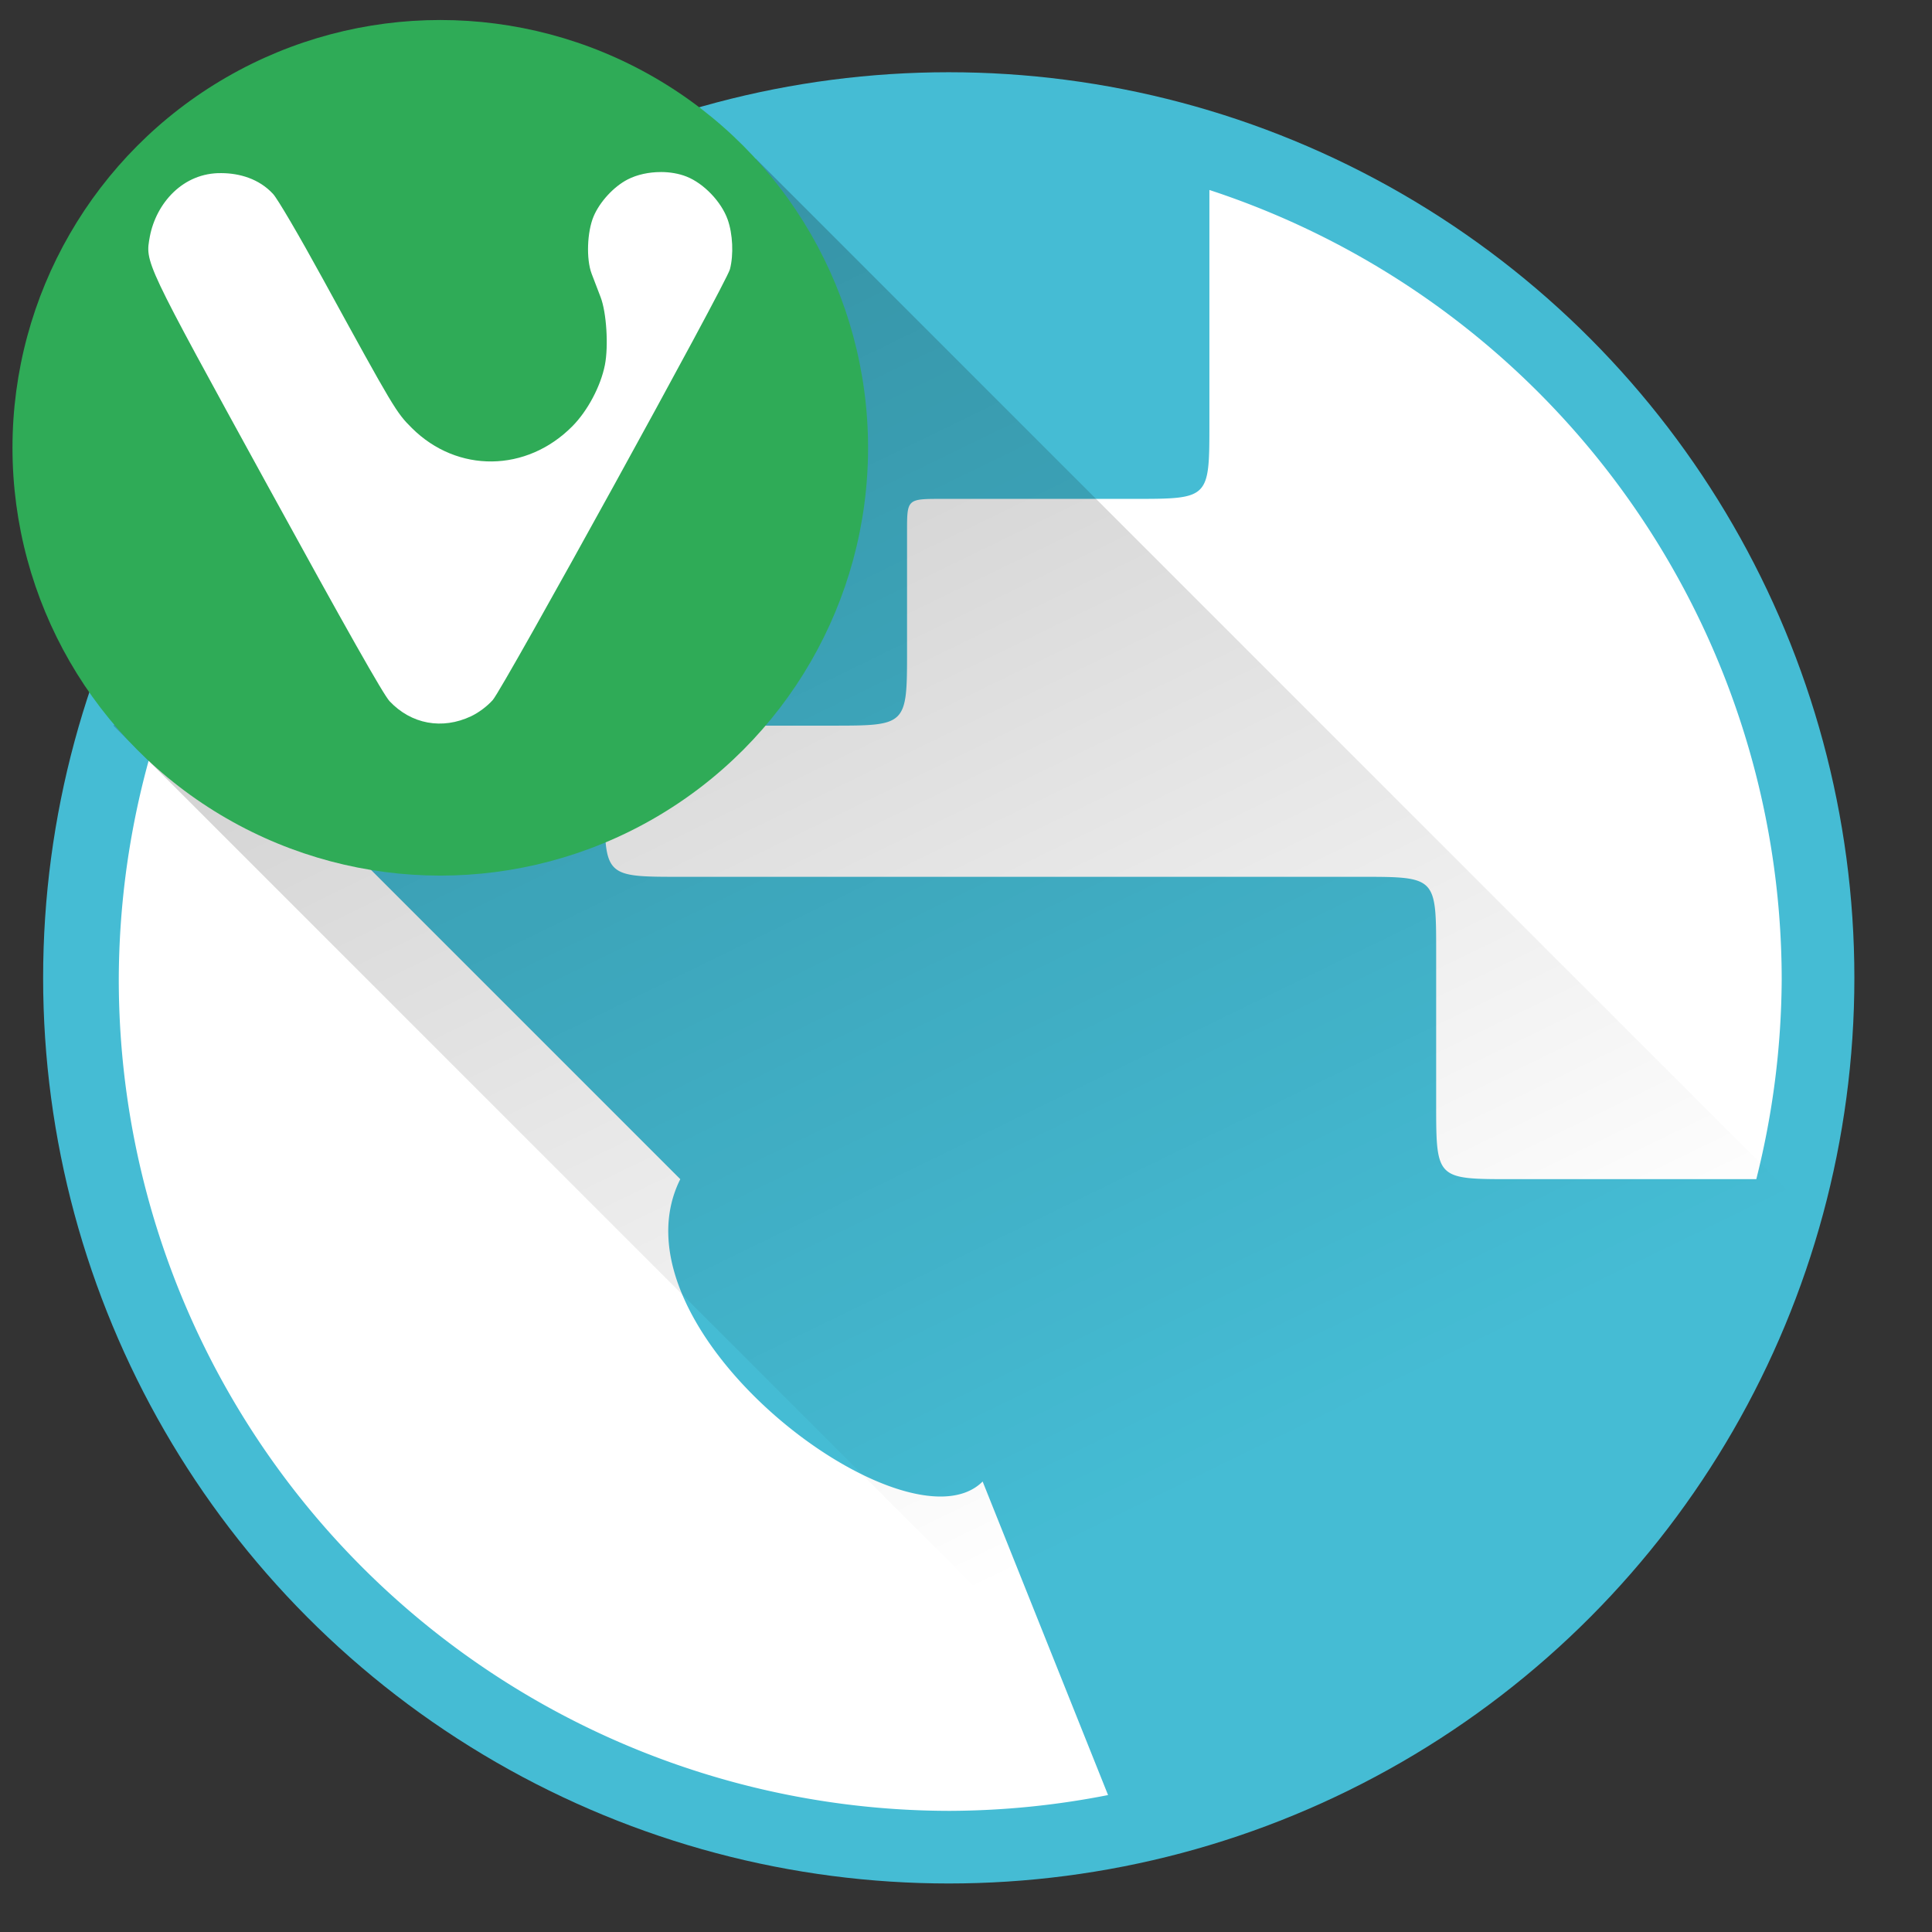 <?xml version="1.0" encoding="UTF-8" standalone="no"?>
<!-- Created with Inkscape (http://www.inkscape.org/) -->

<svg
   xmlns:osb="http://www.openswatchbook.org/uri/2009/osb"
   xmlns:dc="http://purl.org/dc/elements/1.1/"
   xmlns:cc="http://creativecommons.org/ns#"
   xmlns:rdf="http://www.w3.org/1999/02/22-rdf-syntax-ns#"
   xmlns:svg="http://www.w3.org/2000/svg"
   xmlns="http://www.w3.org/2000/svg"
   xmlns:xlink="http://www.w3.org/1999/xlink"
   xmlns:sodipodi="http://sodipodi.sourceforge.net/DTD/sodipodi-0.dtd"
   xmlns:inkscape="http://www.inkscape.org/namespaces/inkscape"
   width="512"
   height="512"
   viewBox="0 0 135.467 135.467"
   version="1.1"
   id="svg1156"
   inkscape:version="0.92.3 (2405546, 2018-03-11)"
   sodipodi:docname="vivaldi-beta.svg">
  <rect x="0" y="0" width="135.467" height="135.467" fill="#333333" stroke="none"/>
  <defs
     id="defs1150">
    <linearGradient
       inkscape:collect="always"
       id="linearGradient2111">
      <stop
         style="stop-color:#000000;stop-opacity:1;"
         offset="0"
         id="stop2107" />
      <stop
         style="stop-color:#000000;stop-opacity:0;"
         offset="1"
         id="stop2109" />
    </linearGradient>
    <linearGradient
       id="linearGradient3481"
       y1="1"
       x2="0"
       y2="47"
       gradientUnits="userSpaceOnUse">
      <stop
         style="stop-color:#fc5858;stop-opacity:1"
         id="stop2" />
      <stop
         offset="1"
         style="stop-color:#fc4444;stop-opacity:1"
         id="stop4" />
    </linearGradient>
    <linearGradient
       id="linearGradient3481-4"
       y1="1"
       x2="0"
       y2="47"
       gradientUnits="userSpaceOnUse">
      <stop
         style="stop-color:#fc5858;stop-opacity:1"
         id="stop2-0" />
      <stop
         offset="1"
         style="stop-color:#fc4444;stop-opacity:1"
         id="stop4-0" />
    </linearGradient>
    <linearGradient
       id="linearGradient4218"
       y1="1"
       x2="0"
       y2="47"
       gradientUnits="userSpaceOnUse">
      <stop
         style="stop-color:#fc5858;stop-opacity:1"
         id="stop4214" />
      <stop
         offset="1"
         style="stop-color:#fc4444;stop-opacity:1"
         id="stop4216" />
    </linearGradient>
    <linearGradient
       id="linearGradient3481-6"
       y1="1"
       x2="0"
       y2="47"
       gradientUnits="userSpaceOnUse">
      <stop
         style="stop-color:#fc5858;stop-opacity:1"
         id="stop2-03" />
      <stop
         offset="1"
         style="stop-color:#fc4444;stop-opacity:1"
         id="stop4-6" />
    </linearGradient>
    <linearGradient
       id="linearGradient4218-4"
       y1="1"
       x2="0"
       y2="47"
       gradientUnits="userSpaceOnUse">
      <stop
         style="stop-color:#fc5858;stop-opacity:1"
         id="stop4214-9" />
      <stop
         offset="1"
         style="stop-color:#fc4444;stop-opacity:1"
         id="stop4216-2" />
    </linearGradient>
    <linearGradient
       id="linearGradient3481-2"
       y1="1"
       x2="0"
       y2="47"
       gradientUnits="userSpaceOnUse">
      <stop
         style="stop-color:#fc5858;stop-opacity:1"
         id="stop2-9" />
      <stop
         offset="1"
         style="stop-color:#fc4444;stop-opacity:1"
         id="stop4-2" />
    </linearGradient>
    <linearGradient
       id="linearGradient4218-2"
       y1="1"
       x2="0"
       y2="47"
       gradientUnits="userSpaceOnUse">
      <stop
         style="stop-color:#fc5858;stop-opacity:1"
         id="stop4214-2" />
      <stop
         offset="1"
         style="stop-color:#fc4444;stop-opacity:1"
         id="stop4216-7" />
    </linearGradient>
    <linearGradient
       id="linearGradient3481-0"
       y1="1"
       x2="0"
       y2="47"
       gradientUnits="userSpaceOnUse">
      <stop
         style="stop-color:#fc5858;stop-opacity:1"
         id="stop2-02" />
      <stop
         offset="1"
         style="stop-color:#fc4444;stop-opacity:1"
         id="stop4-1" />
    </linearGradient>
    <linearGradient
       id="linearGradient4218-5"
       y1="1"
       x2="0"
       y2="47"
       gradientUnits="userSpaceOnUse">
      <stop
         style="stop-color:#fc5858;stop-opacity:1"
         id="stop4214-6" />
      <stop
         offset="1"
         style="stop-color:#fc4444;stop-opacity:1"
         id="stop4216-73" />
    </linearGradient>
    <linearGradient
       osb:paint="gradient"
       id="linearGradient7377">
      <stop
         id="stop7379"
         offset="0"
         style="stop-color:#00ffff;stop-opacity:1;" />
      <stop
         id="stop7381"
         offset="1"
         style="stop-color:#00ffff;stop-opacity:0;" />
    </linearGradient>
    <linearGradient
       osb:paint="gradient"
       id="linearGradient7347">
      <stop
         id="stop7349"
         offset="0"
         style="stop-color:#faff00;stop-opacity:1;" />
      <stop
         id="stop7351"
         offset="1"
         style="stop-color:#00ff00;stop-opacity:0;" />
    </linearGradient>
    <linearGradient
       osb:paint="gradient"
       id="linearGradient7323">
      <stop
         id="stop7325"
         offset="0"
         style="stop-color:#00ff00;stop-opacity:1;" />
      <stop
         id="stop7327"
         offset="1"
         style="stop-color:#00ff00;stop-opacity:0;" />
    </linearGradient>
    <linearGradient
       osb:paint="solid"
       id="linearGradient7287">
      <stop
         id="stop7289"
         offset="0"
         style="stop-color:#00d300;stop-opacity:0.361;" />
    </linearGradient>
    <clipPath
       id="clipPath5825"
       clipPathUnits="userSpaceOnUse">
      <circle
         sodipodi:ry="630.46259"
         sodipodi:rx="630.46259"
         sodipodi:cy="255.58121"
         sodipodi:cx="963.0993"
         r="630.463"
         cy="255.581"
         cx="963.099"
         id="circle5827"
         style="fill:none;stroke:#000000;stroke-width:10;stroke-linecap:butt;stroke-linejoin:miter;stroke-miterlimit:4;stroke-opacity:1;stroke-dasharray:none" />
    </clipPath>
    <clipPath
       clipPathUnits="userSpaceOnUse"
       id="clipPath4469">
      <path
         d="m -627.911,741.157 a 554.372,554.372 0 1 1 -1108.743,0 554.372,554.372 0 1 1 1108.743,0 z"
         sodipodi:ry="554.3717"
         sodipodi:rx="554.3717"
         sodipodi:cy="741.15729"
         sodipodi:cx="-1182.2826"
         id="path4471"
         style="fill:#0090ff;fill-opacity:1;fill-rule:evenodd;stroke:none"
         sodipodi:type="arc" />
    </clipPath>
    <clipPath
       clipPathUnits="userSpaceOnUse"
       id="clipPath4475">
      <path
         d="m -627.911,741.157 a 554.372,554.372 0 1 1 -1108.743,0 554.372,554.372 0 1 1 1108.743,0 z"
         sodipodi:ry="554.3717"
         sodipodi:rx="554.3717"
         sodipodi:cy="741.15729"
         sodipodi:cx="-1182.2826"
         id="path4477"
         style="fill:#0090ff;fill-opacity:1;fill-rule:evenodd;stroke:none"
         sodipodi:type="arc" />
    </clipPath>
    <clipPath
       clipPathUnits="userSpaceOnUse"
       id="clipPath4483">
      <path
         d="m -627.911,741.157 a 554.372,554.372 0 1 1 -1108.743,0 554.372,554.372 0 1 1 1108.743,0 z"
         sodipodi:ry="554.3717"
         sodipodi:rx="554.3717"
         sodipodi:cy="741.15729"
         sodipodi:cx="-1182.2826"
         id="path4485"
         style="fill:#4598f5;fill-opacity:1;fill-rule:evenodd;stroke:none"
         sodipodi:type="arc" />
    </clipPath>
    <linearGradient
       id="linearGradient587">
      <stop
         style="stop-color:#000;stop-opacity:1;"
         offset="0"
         id="stop588" />
      <stop
         style="stop-color:#fff;stop-opacity:1;"
         offset="1"
         id="stop589" />
    </linearGradient>
    <linearGradient
       xlink:href="#linearGradient587"
       id="linearGradient590" />
    <linearGradient
       inkscape:collect="always"
       id="linearGradient3887">
      <stop
         style="stop-color:#008dff;stop-opacity:1;"
         offset="0"
         id="stop3889" />
      <stop
         style="stop-color:#008dff;stop-opacity:0;"
         offset="1"
         id="stop3891" />
    </linearGradient>
    <clipPath
       clipPathUnits="userSpaceOnUse"
       id="clipPath3881">
      <path
         sodipodi:type="arc"
         style="fill:#008dff;fill-opacity:1;fill-rule:evenodd;stroke:none"
         id="path3883"
         sodipodi:cx="539.5"
         sodipodi:cy="152.5"
         sodipodi:rx="103.5"
         sodipodi:ry="103.5"
         d="m 643,152.5 a 103.5,103.5 0 1 1 -207,0 103.5,103.5 0 1 1 207,0 z"
         transform="translate(-412,-17)" />
    </clipPath>
    <linearGradient
       inkscape:collect="always"
       xlink:href="#linearGradient3887"
       id="linearGradient3893"
       x1="621.262"
       y1="230.282"
       x2="518.549"
       y2="122.802"
       gradientUnits="userSpaceOnUse" />
    <clipPath
       clipPathUnits="userSpaceOnUse"
       id="clipPath935">
      <circle
         style="fill:#6f8a91;fill-opacity:1;fill-rule:evenodd;stroke:none;stroke-width:2.266"
         id="circle937"
         cx="254.5"
         cy="244.5"
         r="234.5" />
    </clipPath>
    <linearGradient
       id="linearGradient3866">
      <stop
         style="stop-color:#000000;stop-opacity:0.521"
         offset="0"
         id="stop3868" />
      <stop
         style="stop-color:#2883c3;stop-opacity:0;"
         offset="1"
         id="stop3870" />
    </linearGradient>
    <linearGradient
       id="linearGradient3874">
      <stop
         style="stop-color:#000d0e;stop-opacity:0.841;"
         offset="0"
         id="stop3876" />
      <stop
         style="stop-color:#000000;stop-opacity:0;"
         offset="1"
         id="stop3878" />
    </linearGradient>
    <clipPath
       id="clipPath892"
       clipPathUnits="userSpaceOnUse">
      <path
         inkscape:connector-curvature="0"
         id="path894"
         d="M 38.524,20.232 V 51.239 h 3.597 V 20.232 Z M 14.126,21.003 V 52.011 H 17.723 V 21.003 Z M 5.992,21.259 V 52.267 H 9.591 V 21.259 Z m 24.398,1.371 v 31.006 h 3.597 V 22.63 Z m -20.331,1.626 v 31.008 h 3.597 V 24.257 Z m 24.397,0.086 v 31.008 h 3.599 V 24.343 Z M 1.927,25.799 V 56.807 H 5.524 V 25.799 Z m 16.265,0.086 v 31.008 h 3.597 V 25.885 Z m 24.398,0 v 31.008 h 3.597 V 25.885 Z m -16.265,2.228 v 31.006 h 3.597 V 28.112 Z M 22.259,30.767 v 31.008 h 3.597 V 30.767 Z"
         style="fill:#ffffff;fill-opacity:0.255;stroke:none;stroke-width:1.526;stroke-linecap:round;stroke-linejoin:round;stroke-miterlimit:4;stroke-dasharray:none;stroke-opacity:1" />
    </clipPath>
    <clipPath
       clipPathUnits="userSpaceOnUse"
       id="clipPath3881-3">
      <path
         sodipodi:type="arc"
         style="fill:#008dff;fill-opacity:1;fill-rule:evenodd;stroke:none"
         id="path3883-6"
         sodipodi:cx="539.5"
         sodipodi:cy="152.5"
         sodipodi:rx="103.5"
         sodipodi:ry="103.5"
         d="m 643,152.5 a 103.5,103.5 0 1 1 -207,0 103.5,103.5 0 1 1 207,0 z"
         transform="translate(-412,-17)" />
    </clipPath>
    <linearGradient
       id="linearGradient4019">
      <stop
         offset="0"
         style="stop-color:#adcce1;stop-opacity:1;"
         id="stop4021" />
      <stop
         offset="0.262"
         style="stop-color:#6bbfe1;stop-opacity:1;"
         id="stop4023" />
      <stop
         offset="0.746"
         style="stop-color:#2596d1;stop-opacity:1;"
         id="stop4025" />
      <stop
         offset="1"
         style="stop-color:#2372c0;stop-opacity:1;"
         id="stop4027" />
    </linearGradient>
    <linearGradient
       id="linearGradient4085">
      <stop
         offset="0"
         style="stop-color:#ffffff;stop-opacity:1"
         id="stop4087" />
      <stop
         offset="0.063"
         style="stop-color:#ffffff;stop-opacity:0.2"
         id="stop4089" />
      <stop
         offset="0.951"
         style="stop-color:#ffffff;stop-opacity:0.2"
         id="stop4091" />
      <stop
         offset="1"
         style="stop-color:#ffffff;stop-opacity:0.392"
         id="stop4093" />
    </linearGradient>
    <filter
       id="filter3174"
       color-interpolation-filters="sRGB">
      <feGaussianBlur
         stdDeviation="1.71"
         id="feGaussianBlur3176" />
    </filter>
    <linearGradient
       gradientTransform="scale(1.006,0.994)"
       gradientUnits="userSpaceOnUse"
       id="ButtonShadow"
       y2="7.017"
       x2="45.448"
       y1="92.54"
       x1="45.448">
      <stop
         offset="0"
         style="stop-color:#000000;stop-opacity:1"
         id="stop3750" />
      <stop
         offset="1"
         style="stop-color:#000000;stop-opacity:0.588"
         id="stop3752" />
    </linearGradient>
    <linearGradient
       id="linearGradient5048-8-7">
      <stop
         offset="0"
         style="stop-color:#000000;stop-opacity:0"
         id="stop5050-4-2" />
      <stop
         offset="0.5"
         style="stop-color:#000000;stop-opacity:1"
         id="stop5056-7-4" />
      <stop
         offset="1"
         style="stop-color:#000000;stop-opacity:0"
         id="stop5052-0-1-7" />
    </linearGradient>
    <linearGradient
       id="linearGradient3851">
      <stop
         id="stop3853"
         style="stop-color:#5b8da7;stop-opacity:1;"
         offset="0" />
      <stop
         id="stop3855"
         style="stop-color:#1c3447;stop-opacity:1;"
         offset="1" />
    </linearGradient>
    <filter
       id="filter3174-0"
       color-interpolation-filters="sRGB">
      <feGaussianBlur
         stdDeviation="1.71"
         id="feGaussianBlur3176-9" />
    </filter>
    <clipPath
       id="clipPath916"
       clipPathUnits="userSpaceOnUse">
      <g
         id="g920"
         inkscape:label="circulo"
         style="display:inline;opacity:0.99;fill:#126136;fill-opacity:1"
         transform="matrix(1.15,0,0,1.15,-4.486,-7.526)">
        <path
           style="fill:#126136;fill-opacity:1;stroke:none;stroke-width:1.491"
           d="M 44.322,27.405 A 19.73,19.73 0 0 1 24.592,47.135 19.73,19.73 0 0 1 4.863,27.405 19.73,19.73 0 0 1 24.592,7.675 19.73,19.73 0 0 1 44.322,27.405 Z"
           id="path918"
           inkscape:connector-curvature="0" />
      </g>
    </clipPath>
    <linearGradient
       id="linearGradient3764"
       x1="1"
       x2="47"
       gradientUnits="userSpaceOnUse"
       gradientTransform="rotate(-90,24,24)">
      <stop
         stop-color="#0bb8f9"
         stop-opacity="1"
         id="stop7" />
      <stop
         offset="1"
         stop-color="#20bef9"
         stop-opacity="1"
         id="stop9" />
    </linearGradient>
    <clipPath
       id="clipPath-275571731">
      <g
         transform="translate(0,-1004.362)"
         id="g12">
        <path
           d="m -24,13 c 0,1.105 -0.672,2 -1.5,2 -0.828,0 -1.5,-0.895 -1.5,-2 0,-1.105 0.672,-2 1.5,-2 0.828,0 1.5,0.895 1.5,2 z"
           transform="matrix(15.333,0,0,11.5,415,878.862)"
           id="path14"
           inkscape:connector-curvature="0"
           style="fill:#1890d0" />
      </g>
    </clipPath>
    <clipPath
       id="clipPath-284952804">
      <g
         transform="translate(0,-1004.362)"
         id="g17">
        <path
           d="m -24,13 c 0,1.105 -0.672,2 -1.5,2 -0.828,0 -1.5,-0.895 -1.5,-2 0,-1.105 0.672,-2 1.5,-2 0.828,0 1.5,0.895 1.5,2 z"
           transform="matrix(15.333,0,0,11.5,415,878.862)"
           id="path19"
           inkscape:connector-curvature="0"
           style="fill:#1890d0" />
      </g>
    </clipPath>
    <linearGradient
       inkscape:collect="always"
       xlink:href="#linearGradient3764"
       id="linearGradient3806"
       gradientUnits="userSpaceOnUse"
       gradientTransform="rotate(-90,24,24)"
       x1="1"
       x2="47" />
    <linearGradient
       inkscape:collect="always"
       xlink:href="#linearGradient2111"
       id="linearGradient2113"
       x1="-121.708"
       y1="-131.625"
       x2="74.083"
       y2="270.542"
       gradientUnits="userSpaceOnUse"
       gradientTransform="matrix(3.78,0,0,3.78,0,-610.52)" />
  </defs>
  <sodipodi:namedview
     id="base"
     pagecolor="#ffffff"
     bordercolor="#666666"
     borderopacity="1.0"
     inkscape:pageopacity="0.0"
     inkscape:pageshadow="2"
     inkscape:zoom="0.47122038"
     inkscape:cx="82.738302"
     inkscape:cy="381.46239"
     inkscape:document-units="mm"
     inkscape:current-layer="layer1"
     showgrid="true"
     units="px"
     inkscape:window-width="1360"
     inkscape:window-height="718"
     inkscape:window-x="0"
     inkscape:window-y="26"
     inkscape:window-maximized="1">
    <inkscape:grid
       type="xygrid"
       id="grid1704" />
  </sodipodi:namedview>
  <g
     inkscape:label="Capa 1"
     inkscape:groupmode="layer"
     id="layer1"
     transform="translate(0,-161.533)">
    <circle
       style="opacity:1;fill:#45bcd4;fill-opacity:1;stroke:none;stroke-width:0.733;stroke-linecap:round;stroke-linejoin:round;stroke-miterlimit:4;stroke-dasharray:none;stroke-dashoffset:0;stroke-opacity:1"
       id="path1706"
       cx="66.524"
       cy="230.098"
       r="63.5" />
    <path
       style="opacity:1;fill:#ffffff;fill-opacity:1;stroke:none;stroke-width:2.538;stroke-linecap:round;stroke-linejoin:round;stroke-miterlimit:4;stroke-dasharray:none;stroke-dashoffset:0;stroke-opacity:1"
       d="M 320 50.268 L 320 112 C 320 132 320 132 300 132 L 249.285 132 C 239.999 132 240 132.001 240 140.572 L 240 172 C 240 192 240 192 220 192 L 180.648 192 C 160 192 160 192 160 212 C 160 232 160 232 180 232 L 360 232 C 380 232 380 232 380 252 L 380 292 C 380 312 380 312 400 312 L 464.707 312 A 220 220 0 0 0 471.428 259.143 A 220 220 0 0 0 320 50.268 z M 46.836 178.836 A 220 220 0 0 0 31.428 259.143 A 220 220 0 0 0 251.428 479.143 A 220 220 0 0 0 293.186 474.963 L 260 392 C 240 412 160 352 180 312 L 46.836 178.836 z "
       id="circle1708"
       transform="matrix(0.265,0,0,0.265,0,161.533)" />
    <path
       style="fill:url(#linearGradient2113);fill-opacity:1;stroke:none;stroke-width:1px;stroke-linecap:butt;stroke-linejoin:miter;stroke-opacity:1"
       d="M 200 42 L 30 192 L 325.213 487.213 A 240 240 0 0 0 482.205 324.205 L 200 42 z "
       transform="matrix(0.265,0,0,0.265,0,161.533)"
       id="path2103" />
    <circle
       style="opacity:1;fill:#2fab57;fill-opacity:1;stroke:none;stroke-width:0.857;stroke-linecap:round;stroke-linejoin:round;stroke-miterlimit:4;stroke-dasharray:none;stroke-dashoffset:0;stroke-opacity:0.973"
       id="path1902"
       cx="-30.871"
       cy="192.932"
       r="29.996"
       transform="scale(-1,1)" />
    <path
       id="path1912-4"
       d="m 46.327,173.597 c -0.821,6.8e-4 -1.652,0.176 -2.318,0.519 -0.972,0.501 -1.951,1.562 -2.385,2.585 -0.461,1.088 -0.528,3.006 -0.139,4.026 0.164,0.431 0.448,1.172 0.63,1.646 0.412,1.071 0.56,3.427 0.299,4.75 -0.294,1.49 -1.207,3.211 -2.277,4.293 -3.211,3.246 -8.066,3.303 -11.256,0.132 -1.101,-1.094 -1.257,-1.356 -6.225,-10.427 -1.686,-3.08 -3.198,-5.659 -3.512,-5.992 -0.987,-1.069 -2.36,-1.451 -3.617,-1.457 -2.702,-0.043 -4.576,2.119 -5.02,4.441 -0.328,1.859 -0.479,1.539 8.25,17.455 5.51,10.046 8.129,14.677 8.559,15.132 1.521,1.613 3.688,2.012 5.716,1.054 0.533,-0.252 1.137,-0.705 1.522,-1.142 0.755,-0.856 16.373,-29.224 16.627,-30.2 0.266,-1.023 0.2,-2.476 -0.158,-3.482 -0.445,-1.251 -1.671,-2.534 -2.881,-3.014 -0.543,-0.216 -1.175,-0.322 -1.814,-0.321 z"
       style="fill:#ffffff;stroke-width:2.275"
       inkscape:connector-curvature="0" />
  </g>
</svg>
